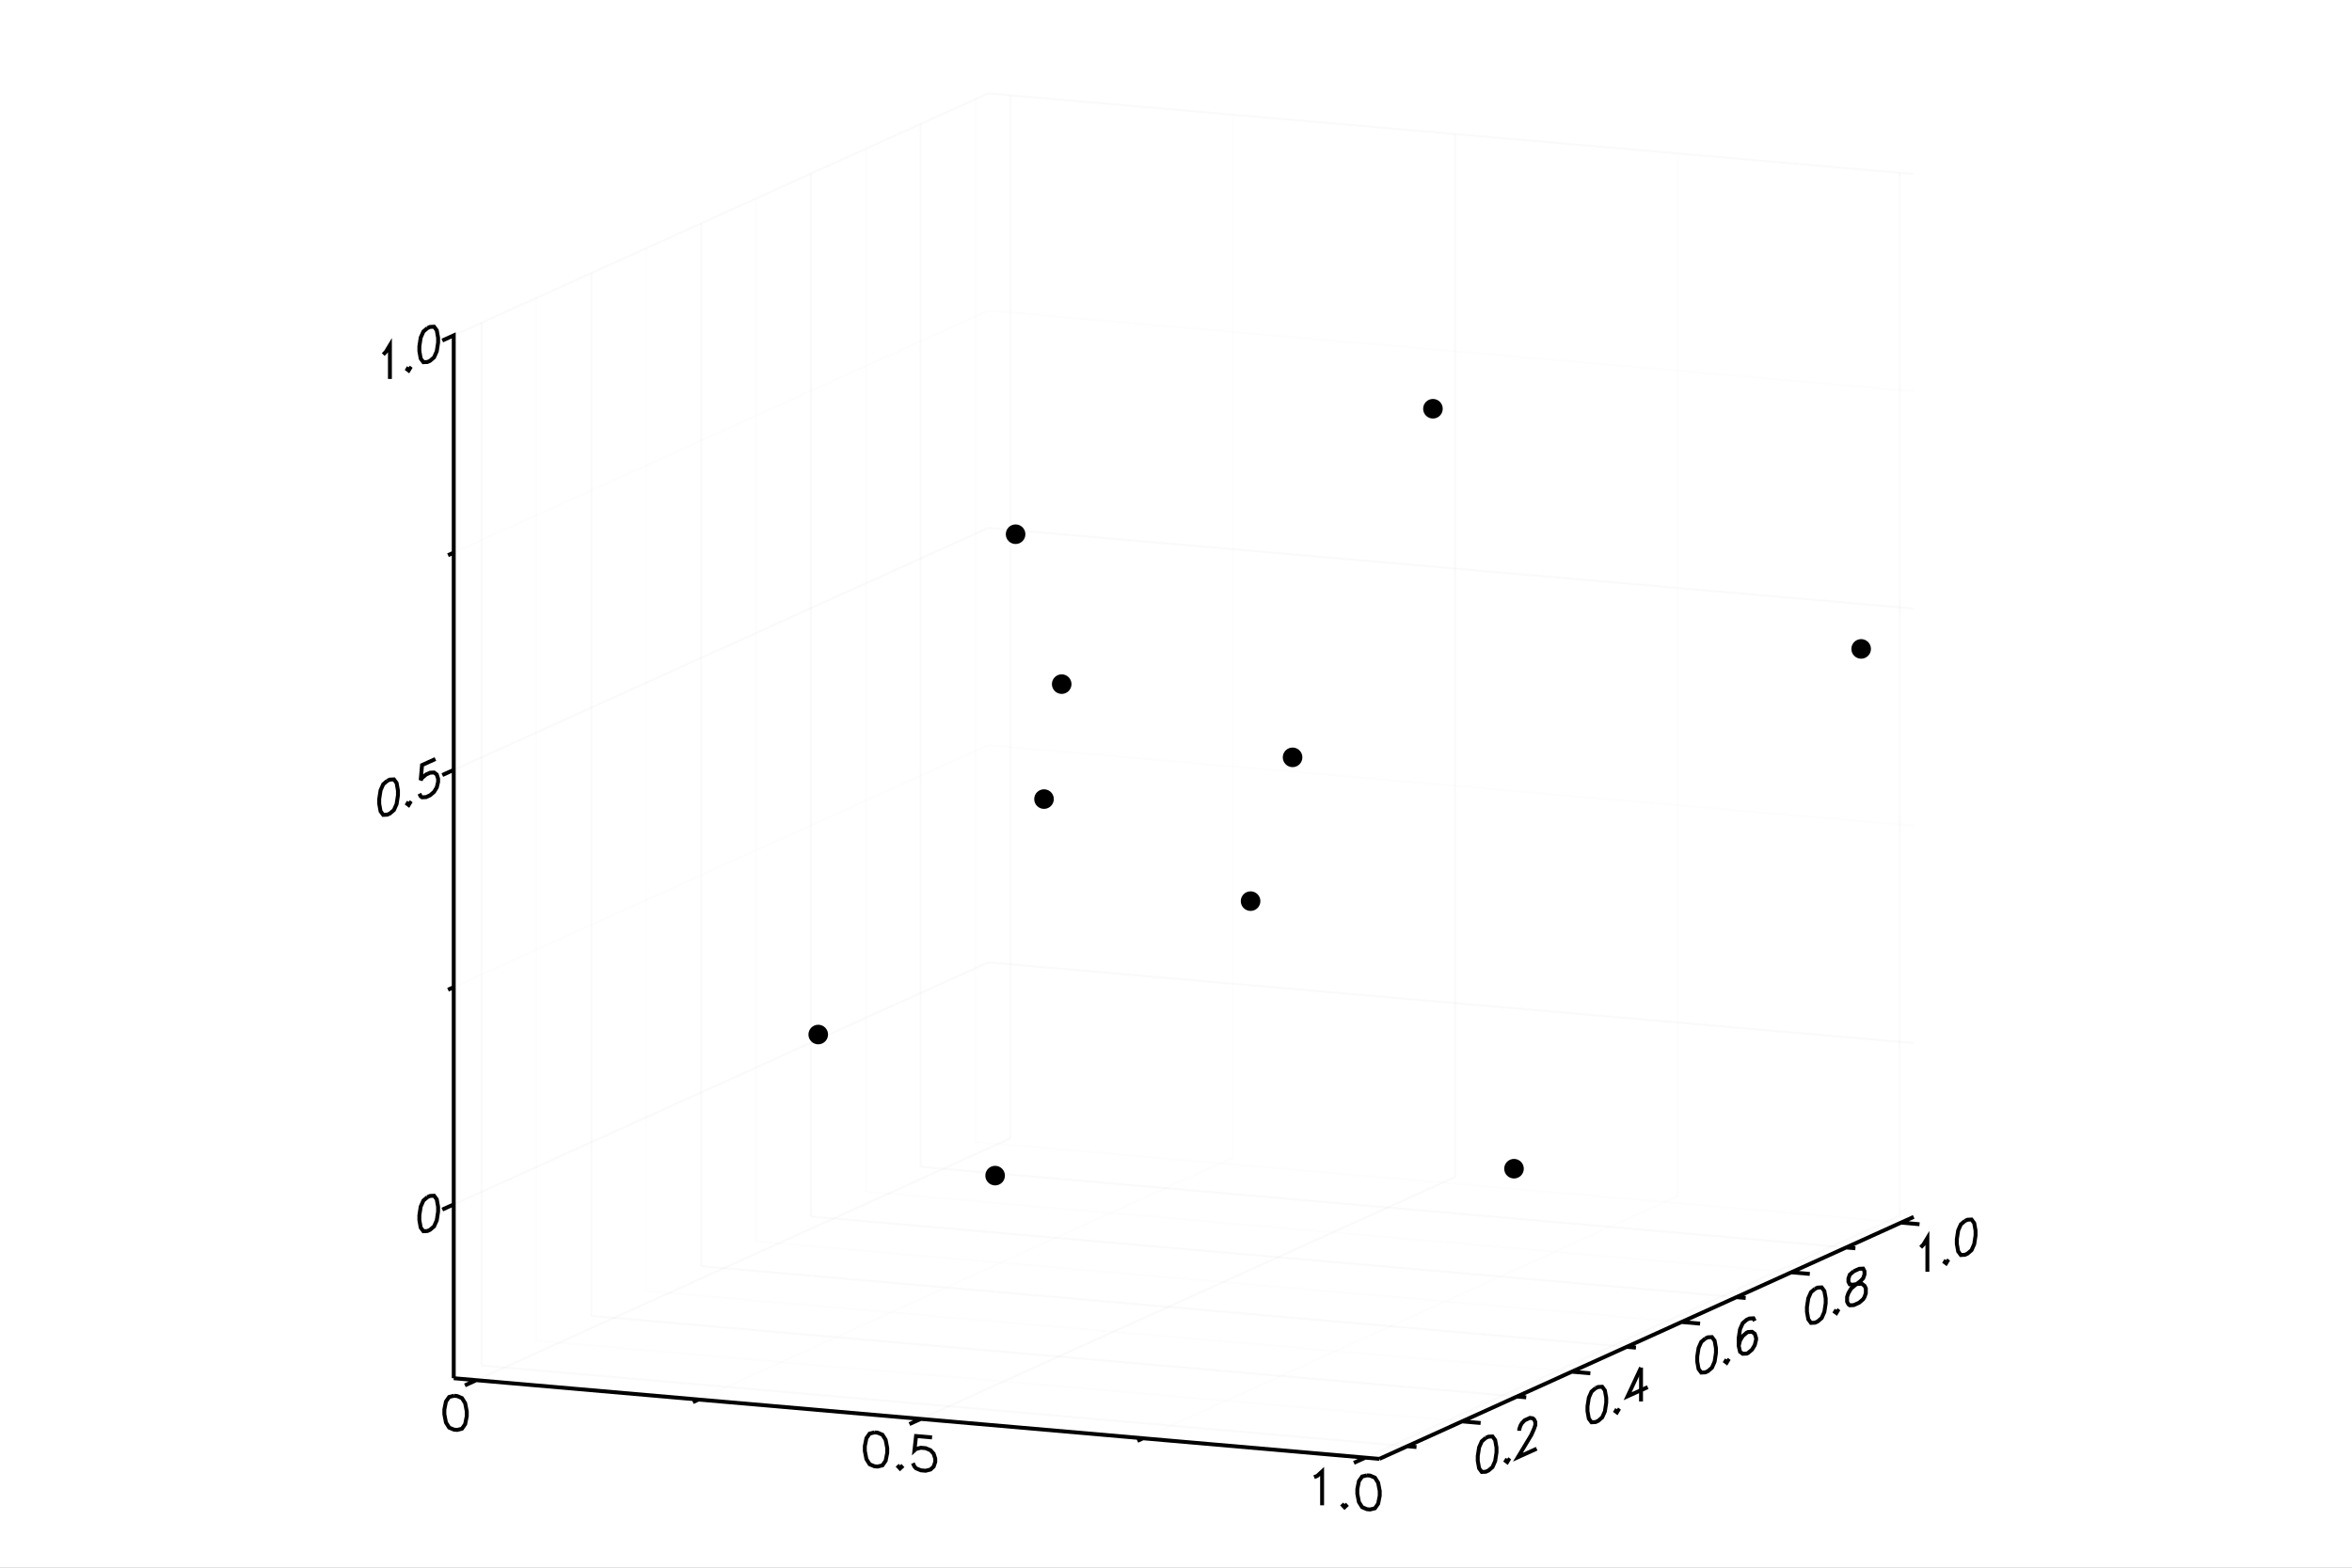 <?xml version="1.0" encoding="utf-8"?>
<svg xmlns="http://www.w3.org/2000/svg" xmlns:xlink="http://www.w3.org/1999/xlink" width="600" height="400" viewBox="0 0 2400 1600">
<rect x="0" y="0" width="2400" height="1600" fill="#808080" stroke="none"/>
<defs>
  <clipPath id="clip1800">
    <rect x="0" y="0" width="2000" height="2000"/>
  </clipPath>
</defs>
<defs>
  <clipPath id="clip1801">
    <rect x="0" y="0" width="2400" height="1600"/>
  </clipPath>
</defs>
<polygon clip-path="url(#clip1801)" points="
0,1600 2400,1600 2400,0 0,0 
  " fill="#ffffff" fill-rule="evenodd" fill-opacity="1"/>
<defs>
  <clipPath id="clip1802">
    <rect x="480" y="0" width="1681" height="1600"/>
  </clipPath>
</defs>
<polygon clip-path="url(#clip1801)" points="
462.992,1488.95 1952.76,1488.95 1952.76,95.307 462.992,95.307 
  " fill="#ffffff" fill-rule="evenodd" fill-opacity="1"/>
<defs>
  <clipPath id="clip1803">
    <rect x="462" y="95" width="1491" height="1395"/>
  </clipPath>
</defs>
<polyline clip-path="url(#clip1801)" style="stroke:#cccccc; stroke-width:2; stroke-opacity:0.1; fill:none" points="
  486.064,1408.63 1031.36,1161.65 
  "/>
<polyline clip-path="url(#clip1801)" style="stroke:#cccccc; stroke-width:2; stroke-opacity:0.1; fill:none" points="
  1031.36,1161.65 1031.36,97.318 
  "/>
<polyline clip-path="url(#clip1801)" style="stroke:#ededed; stroke-width:2; stroke-opacity:0.1; fill:none" points="
  712.84,1428.4 1258.13,1181.42 
  "/>
<polyline clip-path="url(#clip1801)" style="stroke:#ededed; stroke-width:2; stroke-opacity:0.1; fill:none" points="
  1258.13,1181.42 1258.13,117.085 
  "/>
<polyline clip-path="url(#clip1801)" style="stroke:#cccccc; stroke-width:2; stroke-opacity:0.1; fill:none" points="
  939.616,1448.16 1484.91,1201.19 
  "/>
<polyline clip-path="url(#clip1801)" style="stroke:#cccccc; stroke-width:2; stroke-opacity:0.1; fill:none" points="
  1484.91,1201.19 1484.91,136.852 
  "/>
<polyline clip-path="url(#clip1801)" style="stroke:#ededed; stroke-width:2; stroke-opacity:0.1; fill:none" points="
  1166.39,1467.93 1711.68,1220.95 
  "/>
<polyline clip-path="url(#clip1801)" style="stroke:#ededed; stroke-width:2; stroke-opacity:0.1; fill:none" points="
  1711.68,1220.95 1711.68,156.62 
  "/>
<polyline clip-path="url(#clip1801)" style="stroke:#cccccc; stroke-width:2; stroke-opacity:0.1; fill:none" points="
  1393.17,1487.7 1938.46,1240.72 
  "/>
<polyline clip-path="url(#clip1801)" style="stroke:#cccccc; stroke-width:2; stroke-opacity:0.1; fill:none" points="
  1938.46,1240.72 1938.46,176.387 
  "/>
<polyline clip-path="url(#clip1801)" style="stroke:#cccccc; stroke-width:2; stroke-opacity:0.1; fill:none" points="
  491.495,1393.71 1435.97,1476.04 
  "/>
<polyline clip-path="url(#clip1801)" style="stroke:#cccccc; stroke-width:2; stroke-opacity:0.1; fill:none" points="
  491.495,1393.71 491.495,329.376 
  "/>
<polyline clip-path="url(#clip1801)" style="stroke:#ededed; stroke-width:2; stroke-opacity:0.1; fill:none" points="
  547.479,1368.35 1491.95,1450.68 
  "/>
<polyline clip-path="url(#clip1801)" style="stroke:#ededed; stroke-width:2; stroke-opacity:0.1; fill:none" points="
  547.479,1368.35 547.479,304.019 
  "/>
<polyline clip-path="url(#clip1801)" style="stroke:#cccccc; stroke-width:2; stroke-opacity:0.1; fill:none" points="
  603.463,1343 1547.94,1425.32 
  "/>
<polyline clip-path="url(#clip1801)" style="stroke:#cccccc; stroke-width:2; stroke-opacity:0.1; fill:none" points="
  603.463,1343 603.463,278.662 
  "/>
<polyline clip-path="url(#clip1801)" style="stroke:#ededed; stroke-width:2; stroke-opacity:0.1; fill:none" points="
  659.447,1317.64 1603.92,1399.96 
  "/>
<polyline clip-path="url(#clip1801)" style="stroke:#ededed; stroke-width:2; stroke-opacity:0.1; fill:none" points="
  659.447,1317.64 659.447,253.306 
  "/>
<polyline clip-path="url(#clip1801)" style="stroke:#cccccc; stroke-width:2; stroke-opacity:0.1; fill:none" points="
  715.431,1292.28 1659.9,1374.61 
  "/>
<polyline clip-path="url(#clip1801)" style="stroke:#cccccc; stroke-width:2; stroke-opacity:0.1; fill:none" points="
  715.431,1292.28 715.431,227.949 
  "/>
<polyline clip-path="url(#clip1801)" style="stroke:#ededed; stroke-width:2; stroke-opacity:0.1; fill:none" points="
  771.415,1266.92 1715.89,1349.25 
  "/>
<polyline clip-path="url(#clip1801)" style="stroke:#ededed; stroke-width:2; stroke-opacity:0.1; fill:none" points="
  771.415,1266.92 771.415,202.592 
  "/>
<polyline clip-path="url(#clip1801)" style="stroke:#cccccc; stroke-width:2; stroke-opacity:0.1; fill:none" points="
  827.399,1241.57 1771.87,1323.89 
  "/>
<polyline clip-path="url(#clip1801)" style="stroke:#cccccc; stroke-width:2; stroke-opacity:0.1; fill:none" points="
  827.399,1241.57 827.399,177.235 
  "/>
<polyline clip-path="url(#clip1801)" style="stroke:#ededed; stroke-width:2; stroke-opacity:0.1; fill:none" points="
  883.383,1216.21 1827.86,1298.54 
  "/>
<polyline clip-path="url(#clip1801)" style="stroke:#ededed; stroke-width:2; stroke-opacity:0.1; fill:none" points="
  883.383,1216.21 883.383,151.878 
  "/>
<polyline clip-path="url(#clip1801)" style="stroke:#cccccc; stroke-width:2; stroke-opacity:0.1; fill:none" points="
  939.367,1190.85 1883.84,1273.18 
  "/>
<polyline clip-path="url(#clip1801)" style="stroke:#cccccc; stroke-width:2; stroke-opacity:0.1; fill:none" points="
  939.367,1190.85 939.367,126.521 
  "/>
<polyline clip-path="url(#clip1801)" style="stroke:#ededed; stroke-width:2; stroke-opacity:0.1; fill:none" points="
  995.351,1165.5 1939.82,1247.82 
  "/>
<polyline clip-path="url(#clip1801)" style="stroke:#ededed; stroke-width:2; stroke-opacity:0.1; fill:none" points="
  995.351,1165.5 995.351,101.164 
  "/>
<polyline clip-path="url(#clip1801)" style="stroke:#cccccc; stroke-width:2; stroke-opacity:0.1; fill:none" points="
  462.992,1229.23 1008.28,982.251 
  "/>
<polyline clip-path="url(#clip1801)" style="stroke:#cccccc; stroke-width:2; stroke-opacity:0.1; fill:none" points="
  1008.28,982.251 1952.76,1064.58 
  "/>
<polyline clip-path="url(#clip1801)" style="stroke:#ededed; stroke-width:2; stroke-opacity:0.1; fill:none" points="
  462.992,1007.49 1008.28,760.515 
  "/>
<polyline clip-path="url(#clip1801)" style="stroke:#ededed; stroke-width:2; stroke-opacity:0.1; fill:none" points="
  1008.28,760.515 1952.76,842.841 
  "/>
<polyline clip-path="url(#clip1801)" style="stroke:#cccccc; stroke-width:2; stroke-opacity:0.1; fill:none" points="
  462.992,785.758 1008.28,538.779 
  "/>
<polyline clip-path="url(#clip1801)" style="stroke:#cccccc; stroke-width:2; stroke-opacity:0.1; fill:none" points="
  1008.28,538.779 1952.76,621.105 
  "/>
<polyline clip-path="url(#clip1801)" style="stroke:#ededed; stroke-width:2; stroke-opacity:0.1; fill:none" points="
  462.992,564.022 1008.28,317.043 
  "/>
<polyline clip-path="url(#clip1801)" style="stroke:#ededed; stroke-width:2; stroke-opacity:0.1; fill:none" points="
  1008.28,317.043 1952.76,399.369 
  "/>
<polyline clip-path="url(#clip1801)" style="stroke:#cccccc; stroke-width:2; stroke-opacity:0.1; fill:none" points="
  462.992,342.286 1008.28,95.307 
  "/>
<polyline clip-path="url(#clip1801)" style="stroke:#cccccc; stroke-width:2; stroke-opacity:0.1; fill:none" points="
  1008.28,95.307 1952.76,177.633 
  "/>
<polyline clip-path="url(#clip1801)" style="stroke:#000000; stroke-width:4; stroke-opacity:1; fill:none" points="
  436.116,1221.83 432.019,1225.33 429.288,1231.5 427.923,1240.35 427.923,1245.29 429.288,1252.9 432.019,1256.6 436.116,1256.39 438.847,1255.15 442.944,1251.65 
  445.675,1245.48 447.041,1236.63 447.041,1231.69 445.675,1224.08 442.944,1220.38 438.847,1220.59 436.116,1221.83 
  "/>
<polyline clip-path="url(#clip1801)" style="stroke:#000000; stroke-width:4; stroke-opacity:1; fill:none" points="
  395.149,796.912 391.052,800.414 388.321,806.588 386.955,815.435 386.955,820.372 388.321,827.982 391.052,831.682 395.149,831.472 397.88,830.235 401.977,826.734 
  404.708,820.56 406.073,811.713 406.073,806.776 404.708,799.166 401.977,795.466 397.88,795.675 395.149,796.912 
  "/>
<polyline clip-path="url(#clip1801)" style="stroke:#000000; stroke-width:4; stroke-opacity:1; fill:none" points="
  416.998,818.285 415.632,820.549 416.998,821.576 418.364,819.312 416.998,818.285 
  "/>
<polyline clip-path="url(#clip1801)" style="stroke:#000000; stroke-width:4; stroke-opacity:1; fill:none" points="
  444.309,774.646 430.654,780.831 429.288,796.261 430.654,793.997 434.75,790.496 438.847,788.64 442.944,788.43 445.675,790.485 447.041,794.803 447.041,798.095 
  445.675,803.65 442.944,808.179 438.847,811.68 434.75,813.536 430.654,813.746 429.288,812.718 427.923,810.045 
  "/>
<polyline clip-path="url(#clip1801)" style="stroke:#000000; stroke-width:4; stroke-opacity:1; fill:none" points="
  391.052,361.879 393.783,358.996 397.88,352.204 397.88,386.764 
  "/>
<polyline clip-path="url(#clip1801)" style="stroke:#000000; stroke-width:4; stroke-opacity:1; fill:none" points="
  416.998,374.813 415.632,377.077 416.998,378.104 418.364,375.84 416.998,374.813 
  "/>
<polyline clip-path="url(#clip1801)" style="stroke:#000000; stroke-width:4; stroke-opacity:1; fill:none" points="
  436.116,334.885 432.019,338.387 429.288,344.561 427.923,353.408 427.923,358.345 429.288,365.955 432.019,369.655 436.116,369.445 438.847,368.208 442.944,364.707 
  445.675,358.533 447.041,349.686 447.041,344.749 445.675,337.139 442.944,333.438 438.847,333.648 436.116,334.885 
  "/>
<polyline clip-path="url(#clip1801)" style="stroke:#000000; stroke-width:4; stroke-opacity:1; fill:none" points="
  462.992,1406.62 462.992,1229.23 451.334,1234.51 462.992,1229.23 462.992,1007.49 457.163,1010.13 462.992,1007.49 462.992,785.758 451.334,791.038 462.992,785.758 
  462.992,564.022 457.163,566.662 462.992,564.022 462.992,342.286 451.334,347.566 462.992,342.286 
  "/>
<polyline clip-path="url(#clip1801)" style="stroke:#000000; stroke-width:4; stroke-opacity:1; fill:none" points="
  463.222,1424.54 458.322,1425.76 455.056,1430.41 453.422,1438.5 453.422,1443.43 455.056,1451.81 458.322,1457.03 463.222,1459.1 466.489,1459.39 471.389,1458.17 
  474.655,1453.51 476.288,1445.43 476.288,1440.49 474.655,1432.12 471.389,1426.9 466.489,1424.83 463.222,1424.54 
  "/>
<polyline clip-path="url(#clip1801)" style="stroke:#000000; stroke-width:4; stroke-opacity:1; fill:none" points="
  892.274,1461.94 887.374,1463.16 884.108,1467.81 882.474,1475.9 882.474,1480.83 884.108,1489.2 887.374,1494.43 892.274,1496.5 895.541,1496.78 900.441,1495.57 
  903.707,1490.91 905.341,1482.83 905.341,1477.89 903.707,1469.52 900.441,1464.3 895.541,1462.22 892.274,1461.94 
  "/>
<polyline clip-path="url(#clip1801)" style="stroke:#000000; stroke-width:4; stroke-opacity:1; fill:none" points="
  918.407,1495.49 916.774,1496.99 918.407,1498.78 920.04,1497.27 918.407,1495.49 
  "/>
<polyline clip-path="url(#clip1801)" style="stroke:#000000; stroke-width:4; stroke-opacity:1; fill:none" points="
  951.073,1467.06 934.74,1465.64 933.107,1480.31 934.74,1478.81 939.64,1477.59 944.54,1478.02 949.44,1480.09 952.706,1483.66 954.34,1488.74 954.34,1492.04 
  952.706,1496.83 949.44,1499.84 944.54,1501.06 939.64,1500.63 934.74,1498.56 933.107,1496.77 931.474,1493.33 
  "/>
<polyline clip-path="url(#clip1801)" style="stroke:#000000; stroke-width:4; stroke-opacity:1; fill:none" points="
  1340.93,1507.63 1344.19,1506.27 1349.09,1501.76 1349.09,1536.32 
  "/>
<polyline clip-path="url(#clip1801)" style="stroke:#000000; stroke-width:4; stroke-opacity:1; fill:none" points="
  1371.96,1535.02 1370.33,1536.52 1371.96,1538.31 1373.59,1536.81 1371.96,1535.02 
  "/>
<polyline clip-path="url(#clip1801)" style="stroke:#000000; stroke-width:4; stroke-opacity:1; fill:none" points="
  1394.83,1505.75 1389.93,1506.96 1386.66,1511.62 1385.03,1519.7 1385.03,1524.64 1386.66,1533.01 1389.93,1538.23 1394.83,1540.31 1398.09,1540.59 1402.99,1539.37 
  1406.26,1534.72 1407.89,1526.63 1407.89,1521.7 1406.26,1513.32 1402.99,1508.1 1398.09,1506.03 1394.83,1505.75 
  "/>
<polyline clip-path="url(#clip1801)" style="stroke:#000000; stroke-width:4; stroke-opacity:1; fill:none" points="
  462.992,1406.62 486.064,1408.63 474.406,1413.91 486.064,1408.63 712.84,1428.4 707.011,1431.04 712.84,1428.4 939.616,1448.16 927.957,1453.44 939.616,1448.16 
  1166.39,1467.93 1160.56,1470.57 1166.39,1467.93 1393.17,1487.7 1381.51,1492.98 1393.17,1487.7 1407.46,1488.95 
  "/>
<polyline clip-path="url(#clip1801)" style="stroke:#000000; stroke-width:4; stroke-opacity:1; fill:none" points="
  1516.12,1467.52 1512.02,1471.02 1509.29,1477.2 1507.92,1486.04 1507.92,1490.98 1509.29,1498.59 1512.02,1502.29 1516.12,1502.08 1518.85,1500.84 1522.95,1497.34 
  1525.68,1491.17 1527.04,1482.32 1527.04,1477.38 1525.68,1469.77 1522.95,1466.07 1518.85,1466.28 1516.12,1467.52 
  "/>
<polyline clip-path="url(#clip1801)" style="stroke:#000000; stroke-width:4; stroke-opacity:1; fill:none" points="
  1537.97,1488.89 1536.6,1491.16 1537.97,1492.19 1539.33,1489.92 1537.97,1488.89 
  "/>
<polyline clip-path="url(#clip1801)" style="stroke:#000000; stroke-width:4; stroke-opacity:1; fill:none" points="
  1550.26,1460.29 1550.26,1458.64 1551.62,1454.73 1552.99,1452.47 1555.72,1449.58 1561.18,1447.11 1563.91,1447.52 1565.28,1448.55 1566.64,1451.22 1566.64,1454.51 
  1565.28,1458.42 1562.55,1464.59 1548.89,1487.24 1568.01,1478.58 
  "/>
<polyline clip-path="url(#clip1801)" style="stroke:#000000; stroke-width:4; stroke-opacity:1; fill:none" points="
  1628.09,1416.81 1623.99,1420.31 1621.26,1426.48 1619.89,1435.33 1619.89,1440.27 1621.26,1447.88 1623.99,1451.58 1628.09,1451.37 1630.82,1450.13 1634.91,1446.63 
  1637.64,1440.46 1639.01,1431.61 1639.01,1426.67 1637.64,1419.06 1634.91,1415.36 1630.82,1415.57 1628.09,1416.81 
  "/>
<polyline clip-path="url(#clip1801)" style="stroke:#000000; stroke-width:4; stroke-opacity:1; fill:none" points="
  1649.93,1438.18 1648.57,1440.44 1649.93,1441.47 1651.3,1439.21 1649.93,1438.18 
  "/>
<polyline clip-path="url(#clip1801)" style="stroke:#000000; stroke-width:4; stroke-opacity:1; fill:none" points="
  1674.51,1395.78 1660.86,1425 1681.34,1415.73 
  "/>
<polyline clip-path="url(#clip1801)" style="stroke:#000000; stroke-width:4; stroke-opacity:1; fill:none" points="
  1674.51,1395.78 1674.51,1430.34 
  "/>
<polyline clip-path="url(#clip1801)" style="stroke:#000000; stroke-width:4; stroke-opacity:1; fill:none" points="
  1740.05,1366.09 1735.96,1369.6 1733.23,1375.77 1731.86,1384.62 1731.86,1389.55 1733.23,1397.16 1735.96,1400.86 1740.05,1400.65 1742.78,1399.42 1746.88,1395.92 
  1749.61,1389.74 1750.98,1380.89 1750.98,1375.96 1749.61,1368.35 1746.88,1364.65 1742.78,1364.86 1740.05,1366.09 
  "/>
<polyline clip-path="url(#clip1801)" style="stroke:#000000; stroke-width:4; stroke-opacity:1; fill:none" points="
  1761.9,1387.47 1760.54,1389.73 1761.9,1390.76 1763.27,1388.49 1761.9,1387.47 
  "/>
<polyline clip-path="url(#clip1801)" style="stroke:#000000; stroke-width:4; stroke-opacity:1; fill:none" points="
  1790.58,1348.15 1789.21,1345.47 1785.12,1345.68 1782.39,1346.92 1778.29,1350.42 1775.56,1356.6 1774.19,1365.44 1774.19,1373.67 1775.56,1379.64 1778.29,1381.69 
  1782.39,1381.48 1783.75,1380.86 1787.85,1377.36 1790.58,1372.83 1791.95,1367.28 1791.95,1365.63 1790.58,1361.31 1787.85,1359.26 1783.75,1359.47 1782.39,1360.09 
  1778.29,1363.59 1775.56,1368.12 1774.19,1373.67 
  "/>
<polyline clip-path="url(#clip1801)" style="stroke:#000000; stroke-width:4; stroke-opacity:1; fill:none" points="
  1852.02,1315.38 1847.92,1318.88 1845.19,1325.06 1843.83,1333.9 1843.83,1338.84 1845.19,1346.45 1847.92,1350.15 1852.02,1349.94 1854.75,1348.7 1858.85,1345.2 
  1861.58,1339.03 1862.95,1330.18 1862.95,1325.24 1861.58,1317.63 1858.85,1313.93 1854.75,1314.14 1852.02,1315.38 
  "/>
<polyline clip-path="url(#clip1801)" style="stroke:#000000; stroke-width:4; stroke-opacity:1; fill:none" points="
  1873.87,1336.75 1872.5,1339.02 1873.87,1340.04 1875.24,1337.78 1873.87,1336.75 
  "/>
<polyline clip-path="url(#clip1801)" style="stroke:#000000; stroke-width:4; stroke-opacity:1; fill:none" points="
  1891.62,1297.44 1887.53,1300.94 1886.16,1304.85 1886.16,1308.15 1887.53,1310.82 1890.26,1311.23 1895.72,1310.4 1899.82,1310.19 1902.55,1312.24 1903.91,1314.92 
  1903.91,1319.85 1902.55,1323.76 1901.18,1326.03 1897.09,1329.53 1891.62,1332 1887.53,1332.21 1886.16,1331.19 1884.79,1328.51 1884.79,1323.58 1886.16,1319.67 
  1888.89,1315.14 1892.99,1311.64 1898.45,1307.52 1901.18,1304.63 1902.55,1300.72 1902.55,1297.43 1901.18,1294.76 1897.09,1294.97 1891.62,1297.44 
  "/>
<polyline clip-path="url(#clip1801)" style="stroke:#000000; stroke-width:4; stroke-opacity:1; fill:none" points="
  1959.89,1273.1 1962.62,1270.22 1966.72,1263.43 1966.72,1297.99 
  "/>
<polyline clip-path="url(#clip1801)" style="stroke:#000000; stroke-width:4; stroke-opacity:1; fill:none" points="
  1985.84,1286.04 1984.47,1288.3 1985.84,1289.33 1987.2,1287.07 1985.84,1286.04 
  "/>
<polyline clip-path="url(#clip1801)" style="stroke:#000000; stroke-width:4; stroke-opacity:1; fill:none" points="
  2004.96,1246.11 2000.86,1249.61 1998.13,1255.79 1996.76,1264.63 1996.76,1269.57 1998.13,1277.18 2000.86,1280.88 2004.96,1280.67 2007.69,1279.43 2011.78,1275.93 
  2014.52,1269.76 2015.88,1260.91 2015.88,1255.97 2014.52,1248.36 2011.78,1244.66 2007.69,1244.87 2004.96,1246.11 
  "/>
<polyline clip-path="url(#clip1801)" style="stroke:#000000; stroke-width:4; stroke-opacity:1; fill:none" points="
  1407.46,1488.95 1435.97,1476.04 1445.41,1476.86 1435.97,1476.04 1491.95,1450.68 1510.84,1452.32 1491.95,1450.68 1547.94,1425.32 1557.38,1426.14 1547.94,1425.32 
  1603.92,1399.96 1622.81,1401.61 1603.92,1399.96 1659.9,1374.61 1669.35,1375.43 1659.9,1374.61 1715.89,1349.25 1734.78,1350.9 1715.89,1349.25 1771.87,1323.89 
  1781.32,1324.72 1771.87,1323.89 1827.86,1298.54 1846.74,1300.18 1827.86,1298.54 1883.84,1273.18 1893.28,1274 1883.84,1273.18 1939.82,1247.82 1958.71,1249.47 
  1939.82,1247.82 1952.76,1241.97 
  "/>
<circle clip-path="url(#clip1803)" style="fill:#000000; stroke:none; fill-opacity:1" cx="1276.11" cy="919.702" r="10"/>
<circle clip-path="url(#clip1803)" style="fill:#000000; stroke:none; fill-opacity:1" cx="1276.11" cy="919.702" r="7"/>
<circle clip-path="url(#clip1803)" style="fill:#000000; stroke:none; fill-opacity:1" cx="834.94" cy="1055.86" r="10"/>
<circle clip-path="url(#clip1803)" style="fill:#000000; stroke:none; fill-opacity:1" cx="834.94" cy="1055.86" r="7"/>
<circle clip-path="url(#clip1803)" style="fill:#000000; stroke:none; fill-opacity:1" cx="1544.9" cy="1192.79" r="10"/>
<circle clip-path="url(#clip1803)" style="fill:#000000; stroke:none; fill-opacity:1" cx="1544.9" cy="1192.79" r="7"/>
<circle clip-path="url(#clip1803)" style="fill:#000000; stroke:none; fill-opacity:1" cx="1899.14" cy="662.282" r="10"/>
<circle clip-path="url(#clip1803)" style="fill:#000000; stroke:none; fill-opacity:1" cx="1899.14" cy="662.282" r="7"/>
<circle clip-path="url(#clip1803)" style="fill:#000000; stroke:none; fill-opacity:1" cx="1015.44" cy="1199.84" r="10"/>
<circle clip-path="url(#clip1803)" style="fill:#000000; stroke:none; fill-opacity:1" cx="1015.44" cy="1199.84" r="7"/>
<circle clip-path="url(#clip1803)" style="fill:#000000; stroke:none; fill-opacity:1" cx="1036.32" cy="545.232" r="10"/>
<circle clip-path="url(#clip1803)" style="fill:#000000; stroke:none; fill-opacity:1" cx="1036.32" cy="545.232" r="7"/>
<circle clip-path="url(#clip1803)" style="fill:#000000; stroke:none; fill-opacity:1" cx="1462.19" cy="417.173" r="10"/>
<circle clip-path="url(#clip1803)" style="fill:#000000; stroke:none; fill-opacity:1" cx="1462.19" cy="417.173" r="7"/>
<circle clip-path="url(#clip1803)" style="fill:#000000; stroke:none; fill-opacity:1" cx="1318.96" cy="772.957" r="10"/>
<circle clip-path="url(#clip1803)" style="fill:#000000; stroke:none; fill-opacity:1" cx="1318.96" cy="772.957" r="7"/>
<circle clip-path="url(#clip1803)" style="fill:#000000; stroke:none; fill-opacity:1" cx="1083.37" cy="698.225" r="10"/>
<circle clip-path="url(#clip1803)" style="fill:#000000; stroke:none; fill-opacity:1" cx="1083.37" cy="698.225" r="7"/>
<circle clip-path="url(#clip1803)" style="fill:#000000; stroke:none; fill-opacity:1" cx="1065.32" cy="815.562" r="10"/>
<circle clip-path="url(#clip1803)" style="fill:#000000; stroke:none; fill-opacity:1" cx="1065.32" cy="815.562" r="7"/>
</svg>
